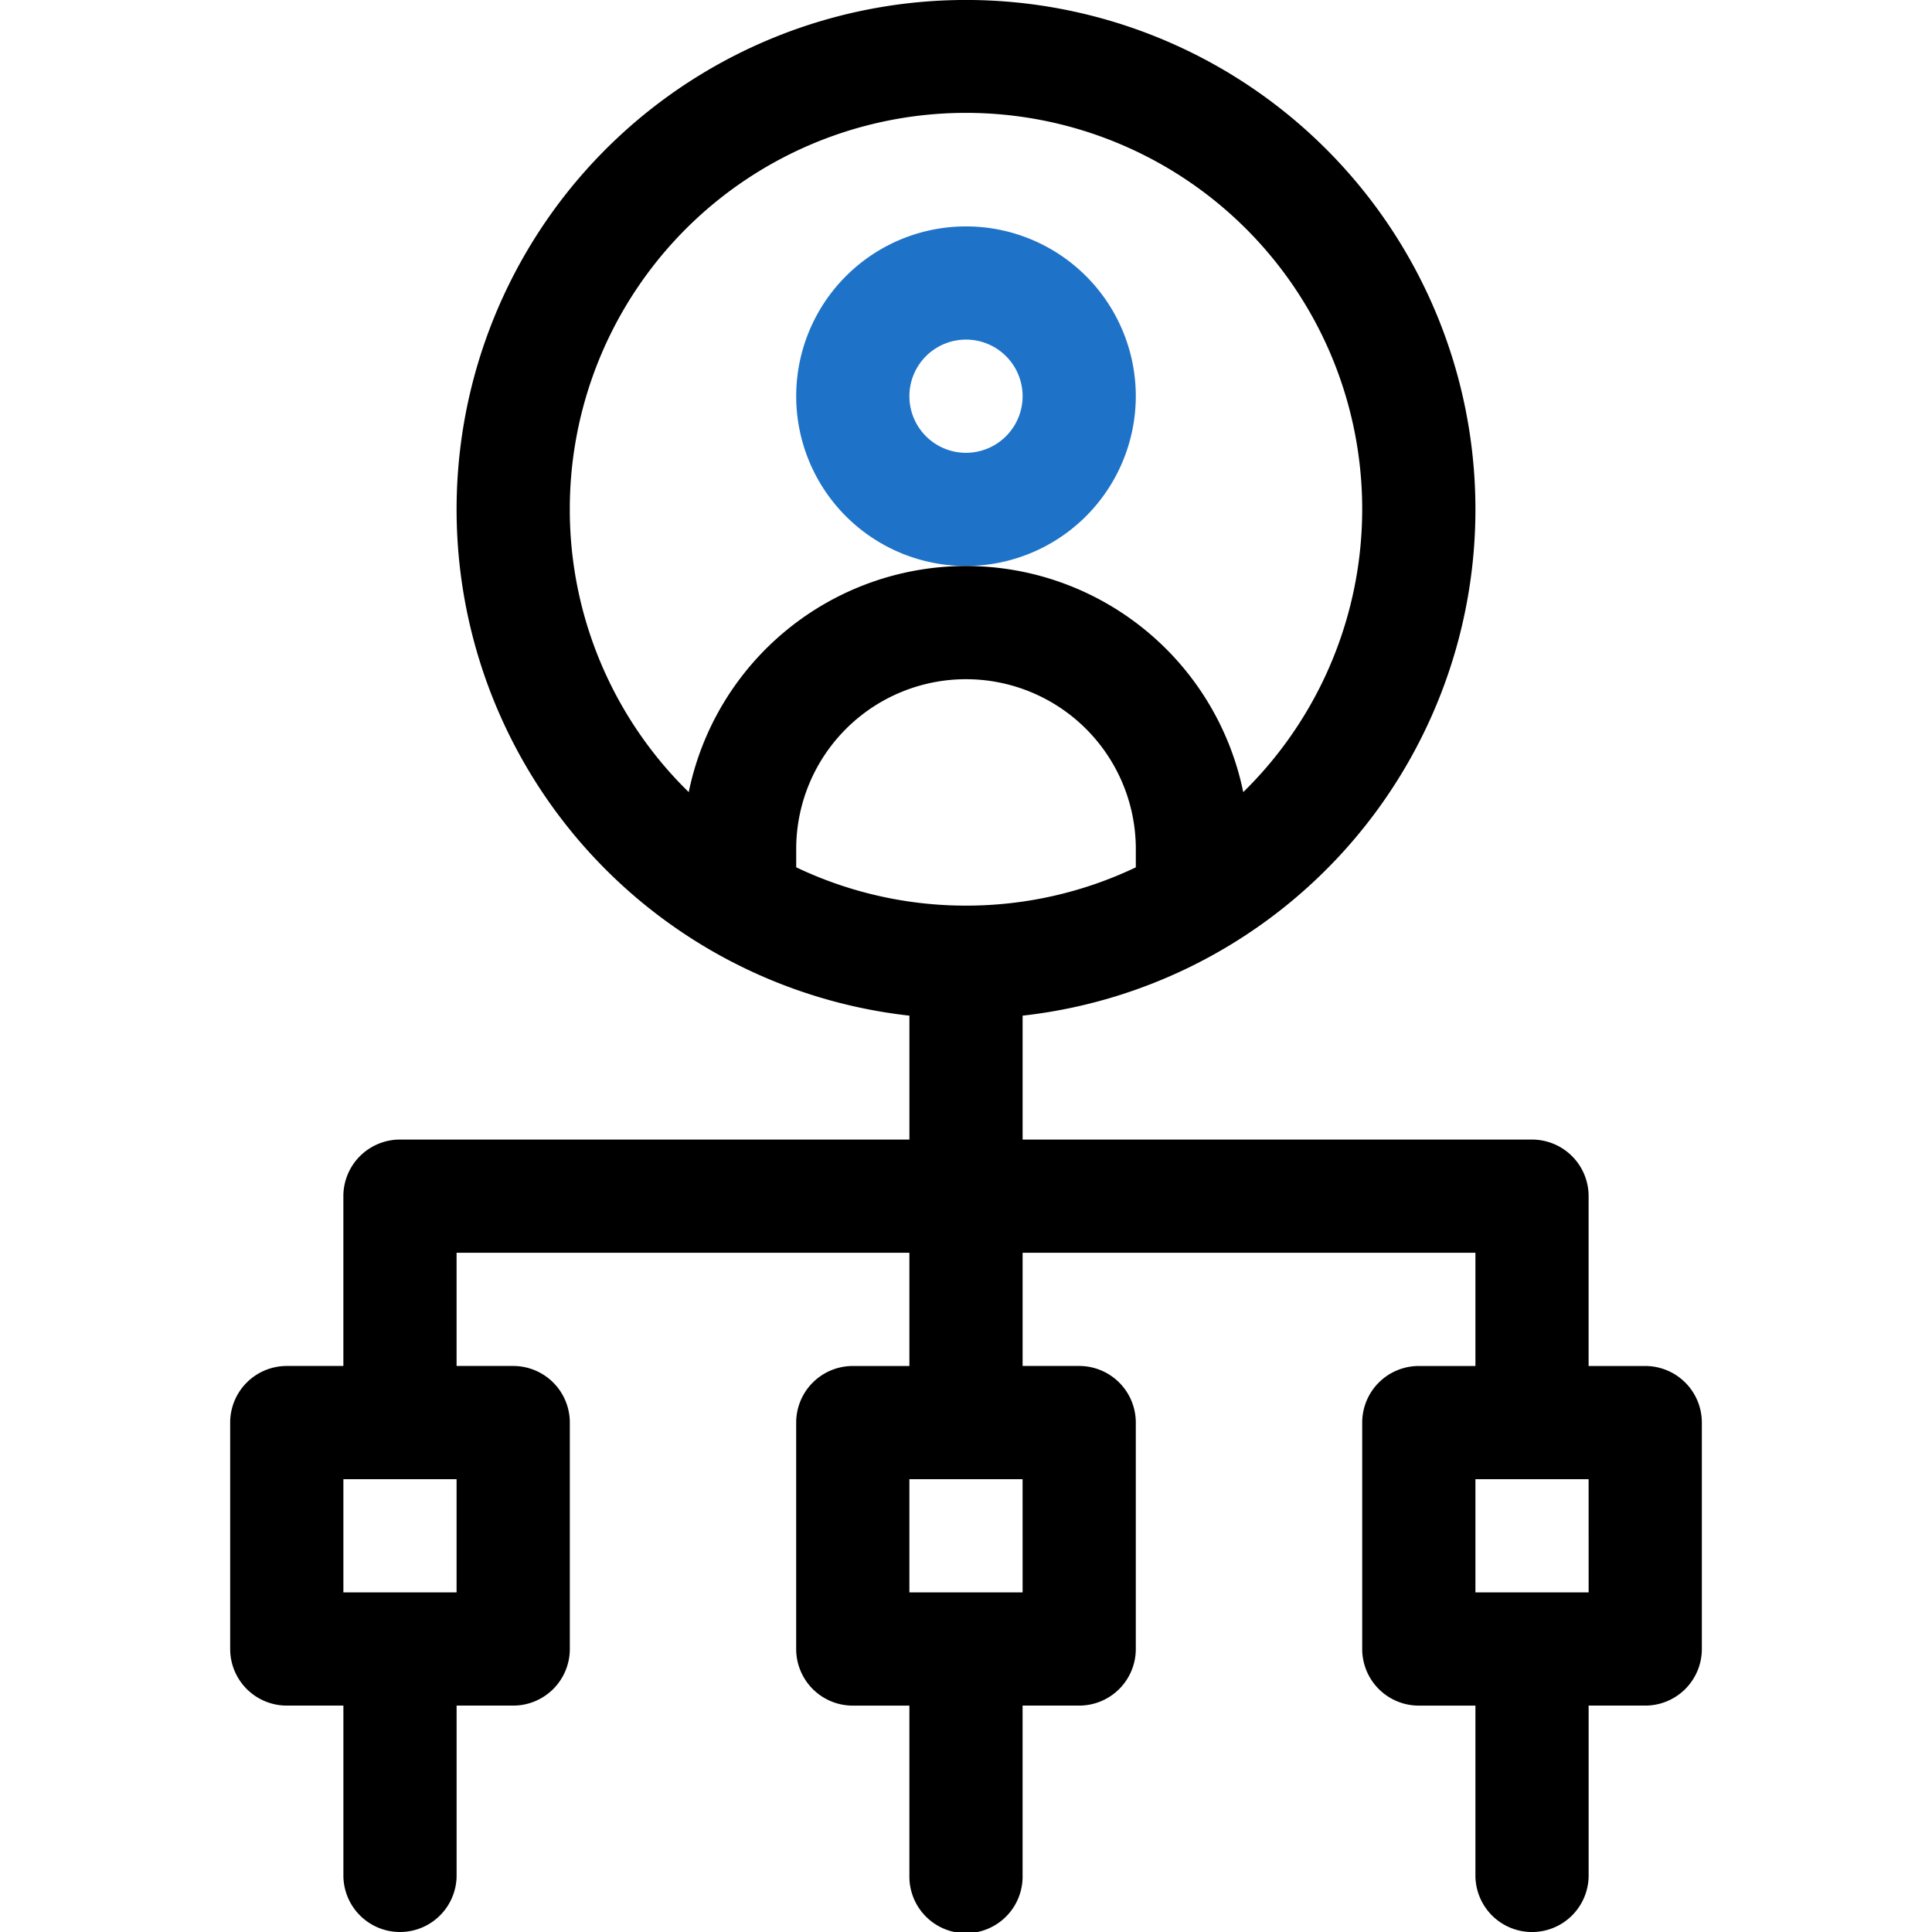 <svg xmlns="http://www.w3.org/2000/svg" width="80" height="80" viewBox="0 0 80 80">
    <defs>
        <clipPath id="prefix__clip-path">
            <path id="prefix__Rectangle_138" d="M0 0H80V80H0z" data-name="Rectangle 138" transform="translate(256 2432)" style="fill:#737373"/>
        </clipPath>
    </defs>
    <g id="prefix__Mask_Group_58" data-name="Mask Group 58" transform="translate(-256 -2432)">
        <g id="prefix__admin" transform="translate(265.531 2432)">
            <path id="prefix__Path_1615" d="M37.5 16.406a7.031 7.031 0 1 0-7.031 7.031 7.039 7.039 0 0 0 7.031-7.031zm-7.031 2.344a2.344 2.344 0 1 1 2.344-2.344 2.347 2.347 0 0 1-2.344 2.344zm0 0" data-name="Path 1615" style="fill:#1e73c9"/>
            <path id="prefix__Path_1616" d="M58.594 56.563H56.25v-7.032a2.344 2.344 0 0 0-2.344-2.344H32.813v-5.131a21.094 21.094 0 1 0-4.687 0v5.131H7.031a2.344 2.344 0 0 0-2.344 2.344v7.031H2.344A2.344 2.344 0 0 0 0 58.906v9.375a2.344 2.344 0 0 0 2.344 2.344h2.344v7.031a2.344 2.344 0 0 0 4.688 0v-7.031h2.344a2.344 2.344 0 0 0 2.344-2.344v-9.375a2.344 2.344 0 0 0-2.344-2.344H9.375v-4.687h18.75v4.688h-2.344a2.344 2.344 0 0 0-2.344 2.344v9.375a2.344 2.344 0 0 0 2.344 2.344h2.344v7.031a2.344 2.344 0 1 0 4.687 0v-7.032h2.344a2.344 2.344 0 0 0 2.344-2.344v-9.375a2.344 2.344 0 0 0-2.344-2.344h-2.343v-4.687h18.75v4.688h-2.344a2.344 2.344 0 0 0-2.344 2.344v9.375a2.344 2.344 0 0 0 2.344 2.344h2.344v7.031a2.344 2.344 0 0 0 4.688 0v-7.032h2.344a2.344 2.344 0 0 0 2.344-2.344v-9.375a2.344 2.344 0 0 0-2.345-2.343zM23.438 35.915v-.759a7.031 7.031 0 0 1 14.063 0v.759a16.315 16.315 0 0 1-7.03 1.585 16.315 16.315 0 0 1-7.029-1.585zm-9.375-14.821A16.406 16.406 0 1 1 41.949 32.8a11.72 11.72 0 0 0-22.961 0 16.357 16.357 0 0 1-4.925-11.706zM9.375 65.937H4.688V61.25h4.687zm23.438 0h-4.688V61.25h4.687zm23.438 0h-4.688V61.25h4.687zm0 0" data-name="Path 1616"/>
        </g>
    </g>
</svg>
